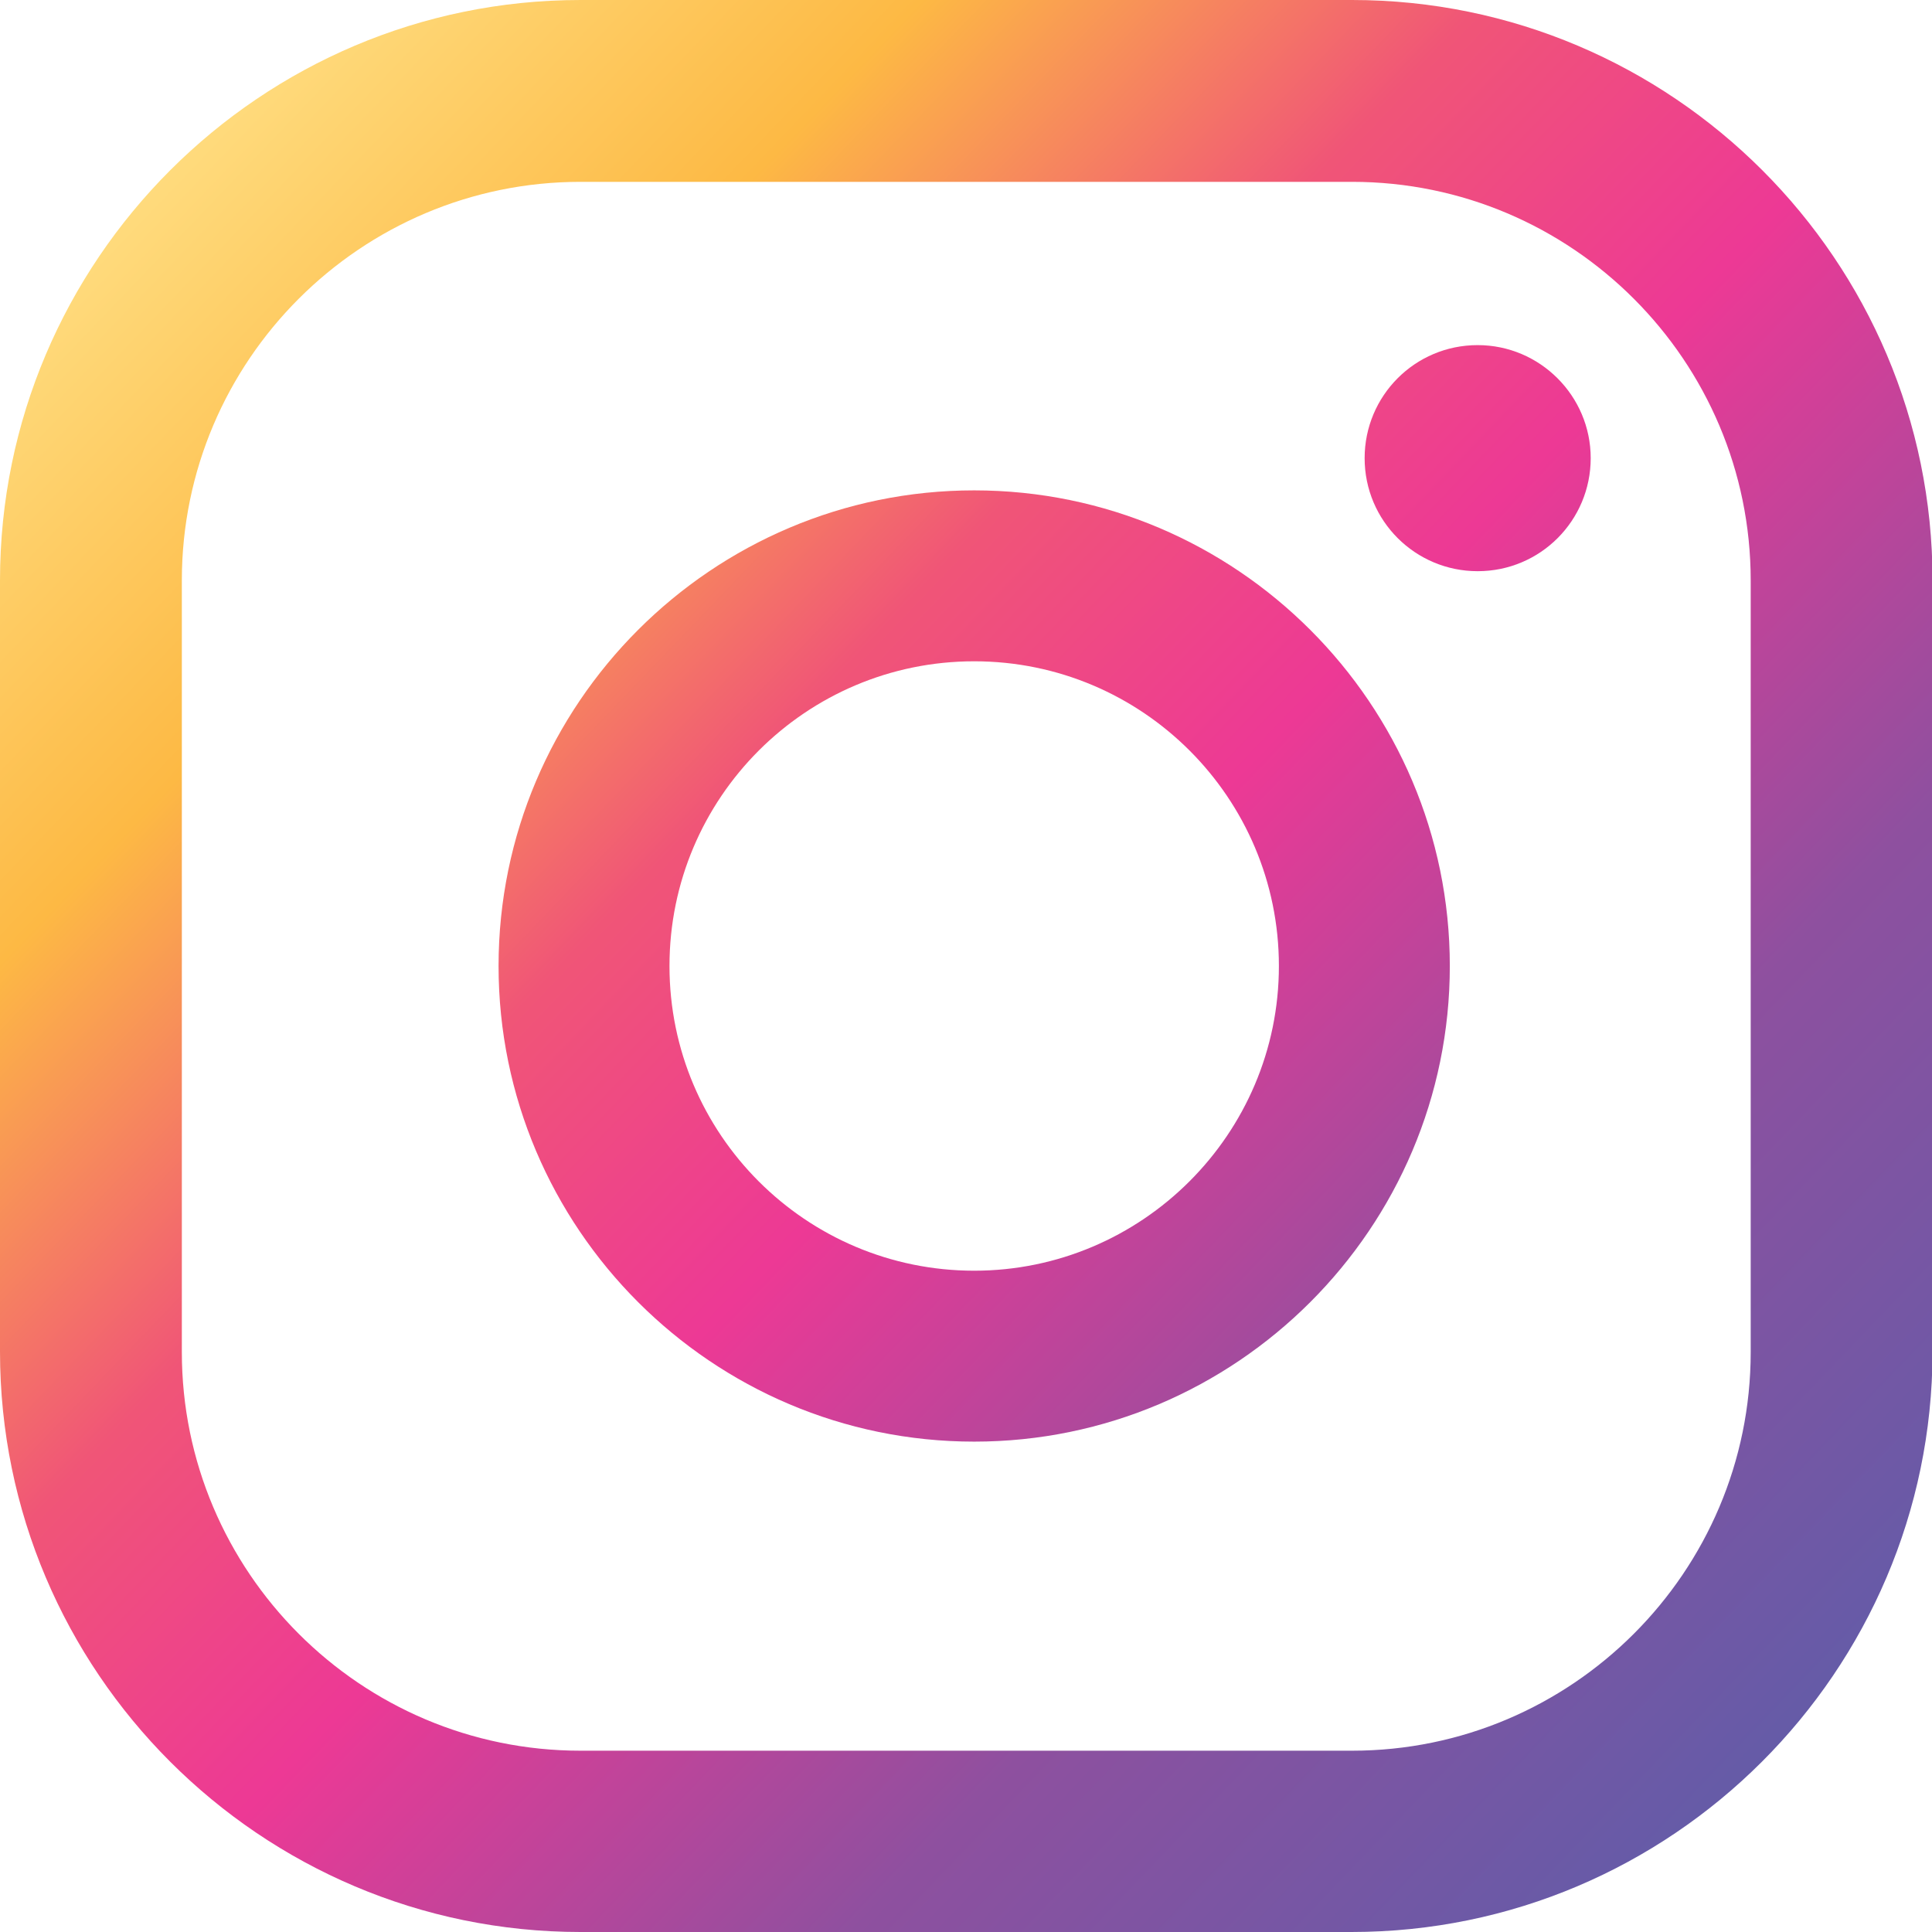 <?xml version="1.0" encoding="utf-8"?>
<!-- Generator: Adobe Illustrator 23.1.0, SVG Export Plug-In . SVG Version: 6.00 Build 0)  -->
<svg version="1.1" id="Layer_1" xmlns="http://www.w3.org/2000/svg" xmlns:xlink="http://www.w3.org/1999/xlink" x="0px" y="0px"
	 viewBox="0 0 35.38 35.38" style="enable-background:new 0 0 35.38 35.38;" xml:space="preserve">
<style type="text/css">
	.st0{fill:url(#SVGID_1_);}
	.st1{fill:url(#SVGID_2_);}
	.st2{fill:url(#SVGID_3_);}
</style>
<g>
	<g>
		<linearGradient id="SVGID_1_" gradientUnits="userSpaceOnUse" x1="10.849" y1="-7.122" x2="42.937" y2="23.591">
			<stop  offset="1.104800e-03" style="stop-color:#FFE187"/>
			<stop  offset="0.209" style="stop-color:#FDB944"/>
			<stop  offset="0.377" style="stop-color:#F05577"/>
			<stop  offset="0.524" style="stop-color:#ED3995"/>
			<stop  offset="0.739" style="stop-color:#8E509F"/>
			<stop  offset="1" style="stop-color:#5E5DA9"/>
		</linearGradient>
		<path class="st0" d="M27.06,6.32c-1.15,0-2.07,0.93-2.07,2.07c0,1.15,0.93,2.07,2.07,2.07c1.15,0,2.07-0.93,2.07-2.07
			C29.13,7.25,28.2,6.32,27.06,6.32z"/>
		<linearGradient id="SVGID_2_" gradientUnits="userSpaceOnUse" x1="1.795" y1="2.337" x2="33.883" y2="33.051">
			<stop  offset="1.104800e-03" style="stop-color:#FFE187"/>
			<stop  offset="0.209" style="stop-color:#FDB944"/>
			<stop  offset="0.377" style="stop-color:#F05577"/>
			<stop  offset="0.524" style="stop-color:#ED3995"/>
			<stop  offset="0.739" style="stop-color:#8E509F"/>
			<stop  offset="1" style="stop-color:#5E5DA9"/>
		</linearGradient>
		<path class="st1" d="M17.84,8.98c-4.8,0-8.71,3.91-8.71,8.71c0,4.8,3.91,8.71,8.71,8.71c4.8,0,8.71-3.91,8.71-8.71
			C26.55,12.89,22.64,8.98,17.84,8.98z M17.84,23.27c-3.08,0-5.58-2.5-5.58-5.58s2.5-5.58,5.58-5.58c3.08,0,5.58,2.5,5.58,5.58
			S20.91,23.27,17.84,23.27z"/>
		<linearGradient id="SVGID_3_" gradientUnits="userSpaceOnUse" x1="1.726" y1="2.41" x2="33.813" y2="33.123">
			<stop  offset="1.104800e-03" style="stop-color:#FFE187"/>
			<stop  offset="0.209" style="stop-color:#FDB944"/>
			<stop  offset="0.377" style="stop-color:#F05577"/>
			<stop  offset="0.524" style="stop-color:#ED3995"/>
			<stop  offset="0.739" style="stop-color:#8E509F"/>
			<stop  offset="1" style="stop-color:#5E5DA9"/>
		</linearGradient>
		<path class="st2" d="M24.75,35.38H10.63C4.77,35.38,0,30.61,0,24.75V10.63C0,4.77,4.77,0,10.63,0h14.13
			c5.86,0,10.63,4.77,10.63,10.63v14.13C35.38,30.61,30.61,35.38,24.75,35.38z M10.63,3.33c-4.02,0-7.3,3.27-7.3,7.3v14.13
			c0,4.02,3.27,7.3,7.3,7.3h14.13c4.02,0,7.3-3.27,7.3-7.3V10.63c0-4.02-3.27-7.3-7.3-7.3H10.63z"/>
	</g>
</g>
</svg>
